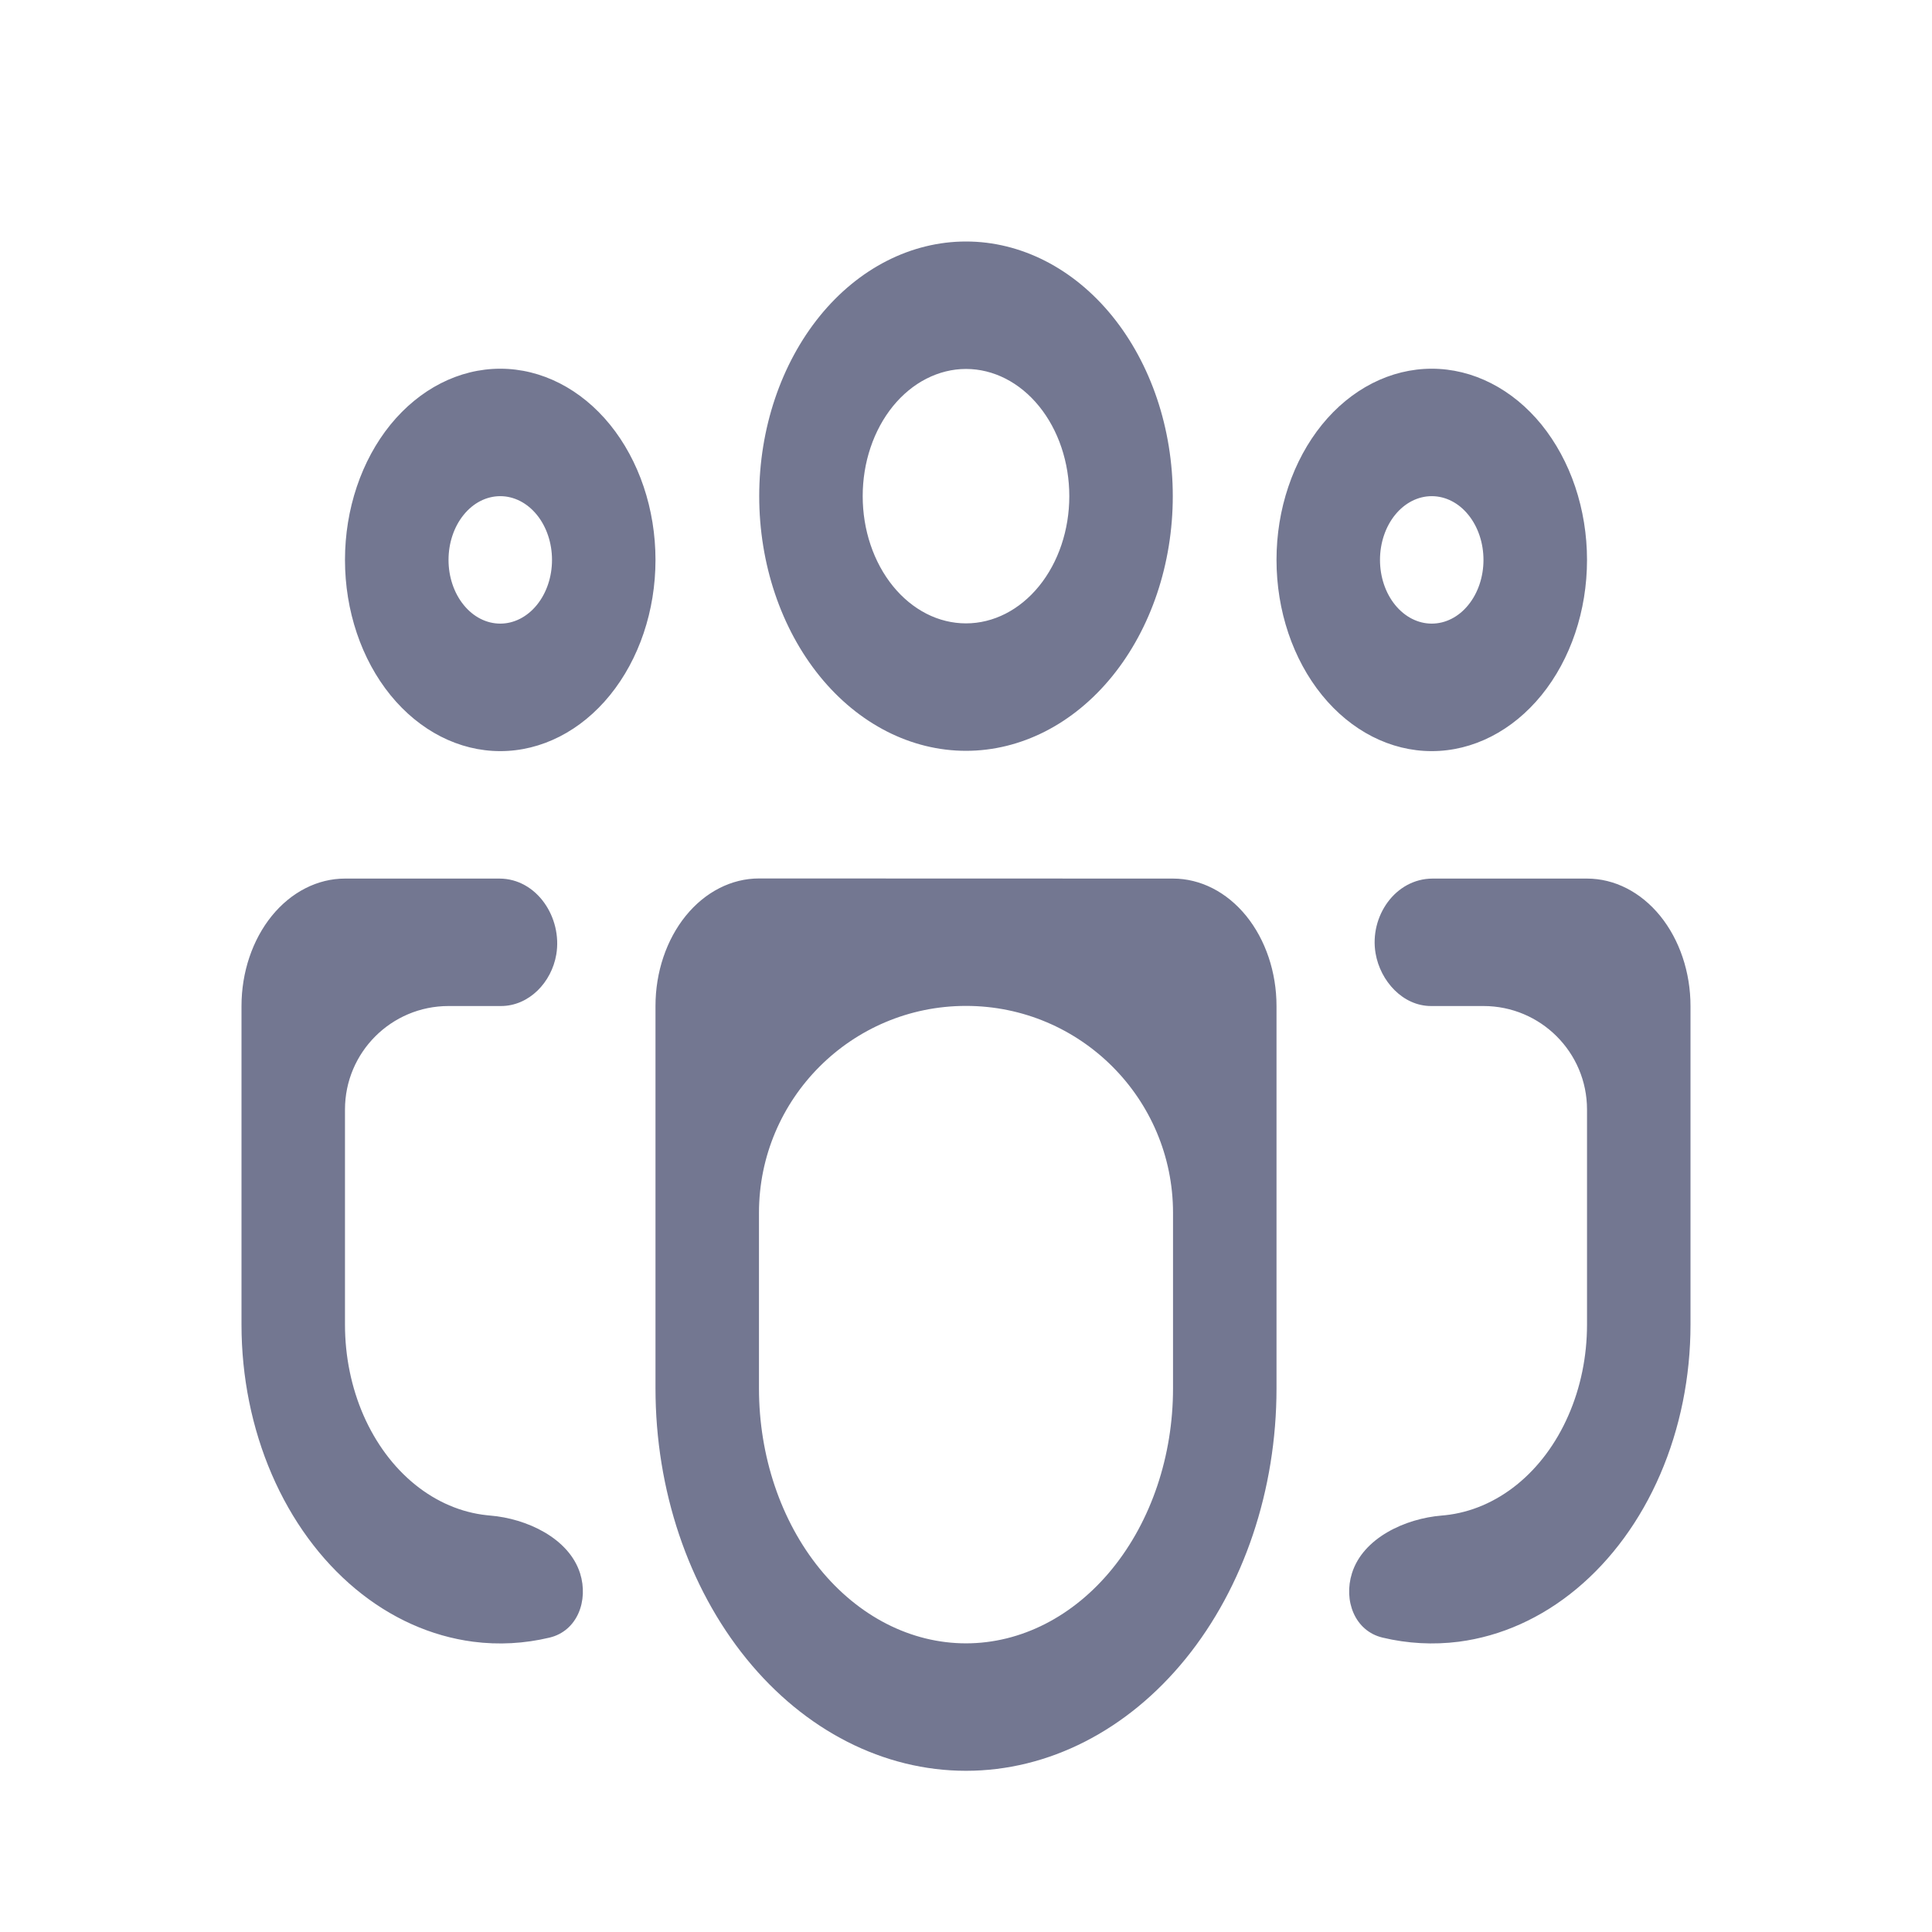 <svg width="32" height="32" viewBox="0 0 32 32" fill="none" xmlns="http://www.w3.org/2000/svg">
<path d="M12.575 8.218C12.575 7.099 12.936 6.027 13.578 5.235C14.22 4.444 15.092 4 16 4C16.908 4 17.78 4.444 18.422 5.235C19.064 6.027 19.425 7.099 19.425 8.218C19.425 9.337 19.064 10.41 18.422 11.201C17.78 11.992 16.908 12.436 16 12.436C15.092 12.436 14.22 11.992 13.578 11.201C12.936 10.41 12.575 9.337 12.575 8.218ZM16 6.111C15.775 6.111 15.553 6.166 15.345 6.272C15.138 6.377 14.949 6.533 14.79 6.728C14.631 6.924 14.505 7.156 14.419 7.412C14.333 7.667 14.289 7.941 14.289 8.218C14.289 8.495 14.333 8.769 14.419 9.024C14.505 9.28 14.631 9.512 14.79 9.708C14.949 9.904 15.138 10.059 15.345 10.165C15.553 10.271 15.775 10.325 16 10.325C16.454 10.325 16.889 10.103 17.21 9.708C17.531 9.313 17.711 8.777 17.711 8.218C17.711 7.659 17.531 7.123 17.21 6.728C16.889 6.333 16.454 6.111 16 6.111ZM21.143 9.274C21.143 8.858 21.209 8.446 21.339 8.062C21.468 7.678 21.657 7.329 21.896 7.034C22.135 6.74 22.418 6.507 22.73 6.348C23.042 6.189 23.377 6.107 23.714 6.107C24.052 6.107 24.386 6.189 24.698 6.348C25.01 6.507 25.294 6.74 25.533 7.034C25.771 7.329 25.961 7.678 26.09 8.062C26.219 8.446 26.286 8.858 26.286 9.274C26.286 10.114 26.015 10.919 25.533 11.513C25.05 12.107 24.396 12.441 23.714 12.441C23.032 12.441 22.378 12.107 21.896 11.513C21.414 10.919 21.143 10.114 21.143 9.274ZM23.714 8.218C23.487 8.218 23.269 8.329 23.108 8.527C22.947 8.725 22.857 8.994 22.857 9.274C22.857 9.554 22.947 9.822 23.108 10.02C23.269 10.218 23.487 10.329 23.714 10.329C23.942 10.329 24.16 10.218 24.32 10.02C24.481 9.822 24.571 9.554 24.571 9.274C24.571 8.994 24.481 8.725 24.32 8.527C24.16 8.329 23.942 8.218 23.714 8.218ZM8.286 6.107C7.604 6.107 6.95 6.441 6.467 7.034C5.985 7.628 5.714 8.434 5.714 9.274C5.714 10.114 5.985 10.919 6.467 11.513C6.95 12.107 7.604 12.441 8.286 12.441C8.968 12.441 9.622 12.107 10.104 11.513C10.586 10.919 10.857 10.114 10.857 9.274C10.857 8.434 10.586 7.628 10.104 7.034C9.622 6.441 8.968 6.107 8.286 6.107ZM7.429 9.274C7.429 8.994 7.519 8.725 7.68 8.527C7.84 8.329 8.058 8.218 8.286 8.218C8.513 8.218 8.731 8.329 8.892 8.527C9.053 8.725 9.143 8.994 9.143 9.274C9.143 9.554 9.053 9.822 8.892 10.02C8.731 10.218 8.513 10.329 8.286 10.329C8.058 10.329 7.84 10.218 7.68 10.02C7.519 9.822 7.429 9.554 7.429 9.274ZM8.271 14.552C8.891 14.552 9.316 15.198 9.214 15.809V15.809C9.136 16.27 8.764 16.663 8.297 16.663H7.429C6.482 16.663 5.714 17.43 5.714 18.377V21.941C5.714 22.466 5.82 22.983 6.022 23.445C6.225 23.907 6.517 24.3 6.874 24.589C7.23 24.877 7.639 25.052 8.064 25.097C8.081 25.099 8.098 25.1 8.115 25.102C8.724 25.151 9.423 25.477 9.608 26.059V26.059C9.75 26.511 9.563 27.014 9.102 27.124C8.687 27.223 8.26 27.247 7.837 27.192C7.139 27.101 6.47 26.801 5.888 26.317C5.307 25.834 4.83 25.182 4.501 24.419C4.172 23.656 4 22.805 4 21.941V16.663C4 16.103 4.181 15.566 4.502 15.17C4.824 14.774 5.26 14.552 5.714 14.552H8.271ZM22.393 26.057C22.25 26.51 22.438 27.014 22.9 27.124C23.315 27.223 23.74 27.246 24.163 27.192C24.861 27.101 25.53 26.801 26.112 26.317C26.693 25.834 27.17 25.182 27.499 24.419C27.828 23.656 28 22.805 28 21.941V16.663C28 16.103 27.819 15.566 27.498 15.17C27.176 14.774 26.74 14.552 26.286 14.552H23.73C23.11 14.552 22.679 15.18 22.784 15.791V15.791C22.863 16.251 23.236 16.663 23.703 16.663H24.571C25.518 16.663 26.286 17.43 26.286 18.377V21.941C26.286 22.466 26.18 22.983 25.977 23.445C25.775 23.907 25.483 24.3 25.126 24.589C24.77 24.877 24.361 25.052 23.936 25.097C23.918 25.099 23.9 25.101 23.882 25.102C23.273 25.151 22.576 25.474 22.393 26.057V26.057ZM12.571 14.55C12.117 14.55 11.681 14.772 11.359 15.168C11.038 15.564 10.857 16.101 10.857 16.661V22.996C10.857 24.676 11.399 26.287 12.364 27.475C13.328 28.663 14.636 29.33 16 29.33C17.364 29.33 18.672 28.663 19.637 27.475C20.601 26.287 21.143 24.676 21.143 22.996V16.663C21.143 16.103 20.962 15.566 20.641 15.17C20.319 14.774 19.883 14.552 19.429 14.552L12.571 14.55ZM12.571 20.089C12.571 18.196 14.107 16.661 16 16.661V16.661C17.893 16.661 19.429 18.196 19.429 20.089V22.996C19.429 24.116 19.067 25.19 18.424 25.982C17.781 26.774 16.909 27.219 16 27.219C15.091 27.219 14.219 26.774 13.576 25.982C12.933 25.19 12.571 24.116 12.571 22.996V20.089Z" fill="#737791"/>
</svg>
